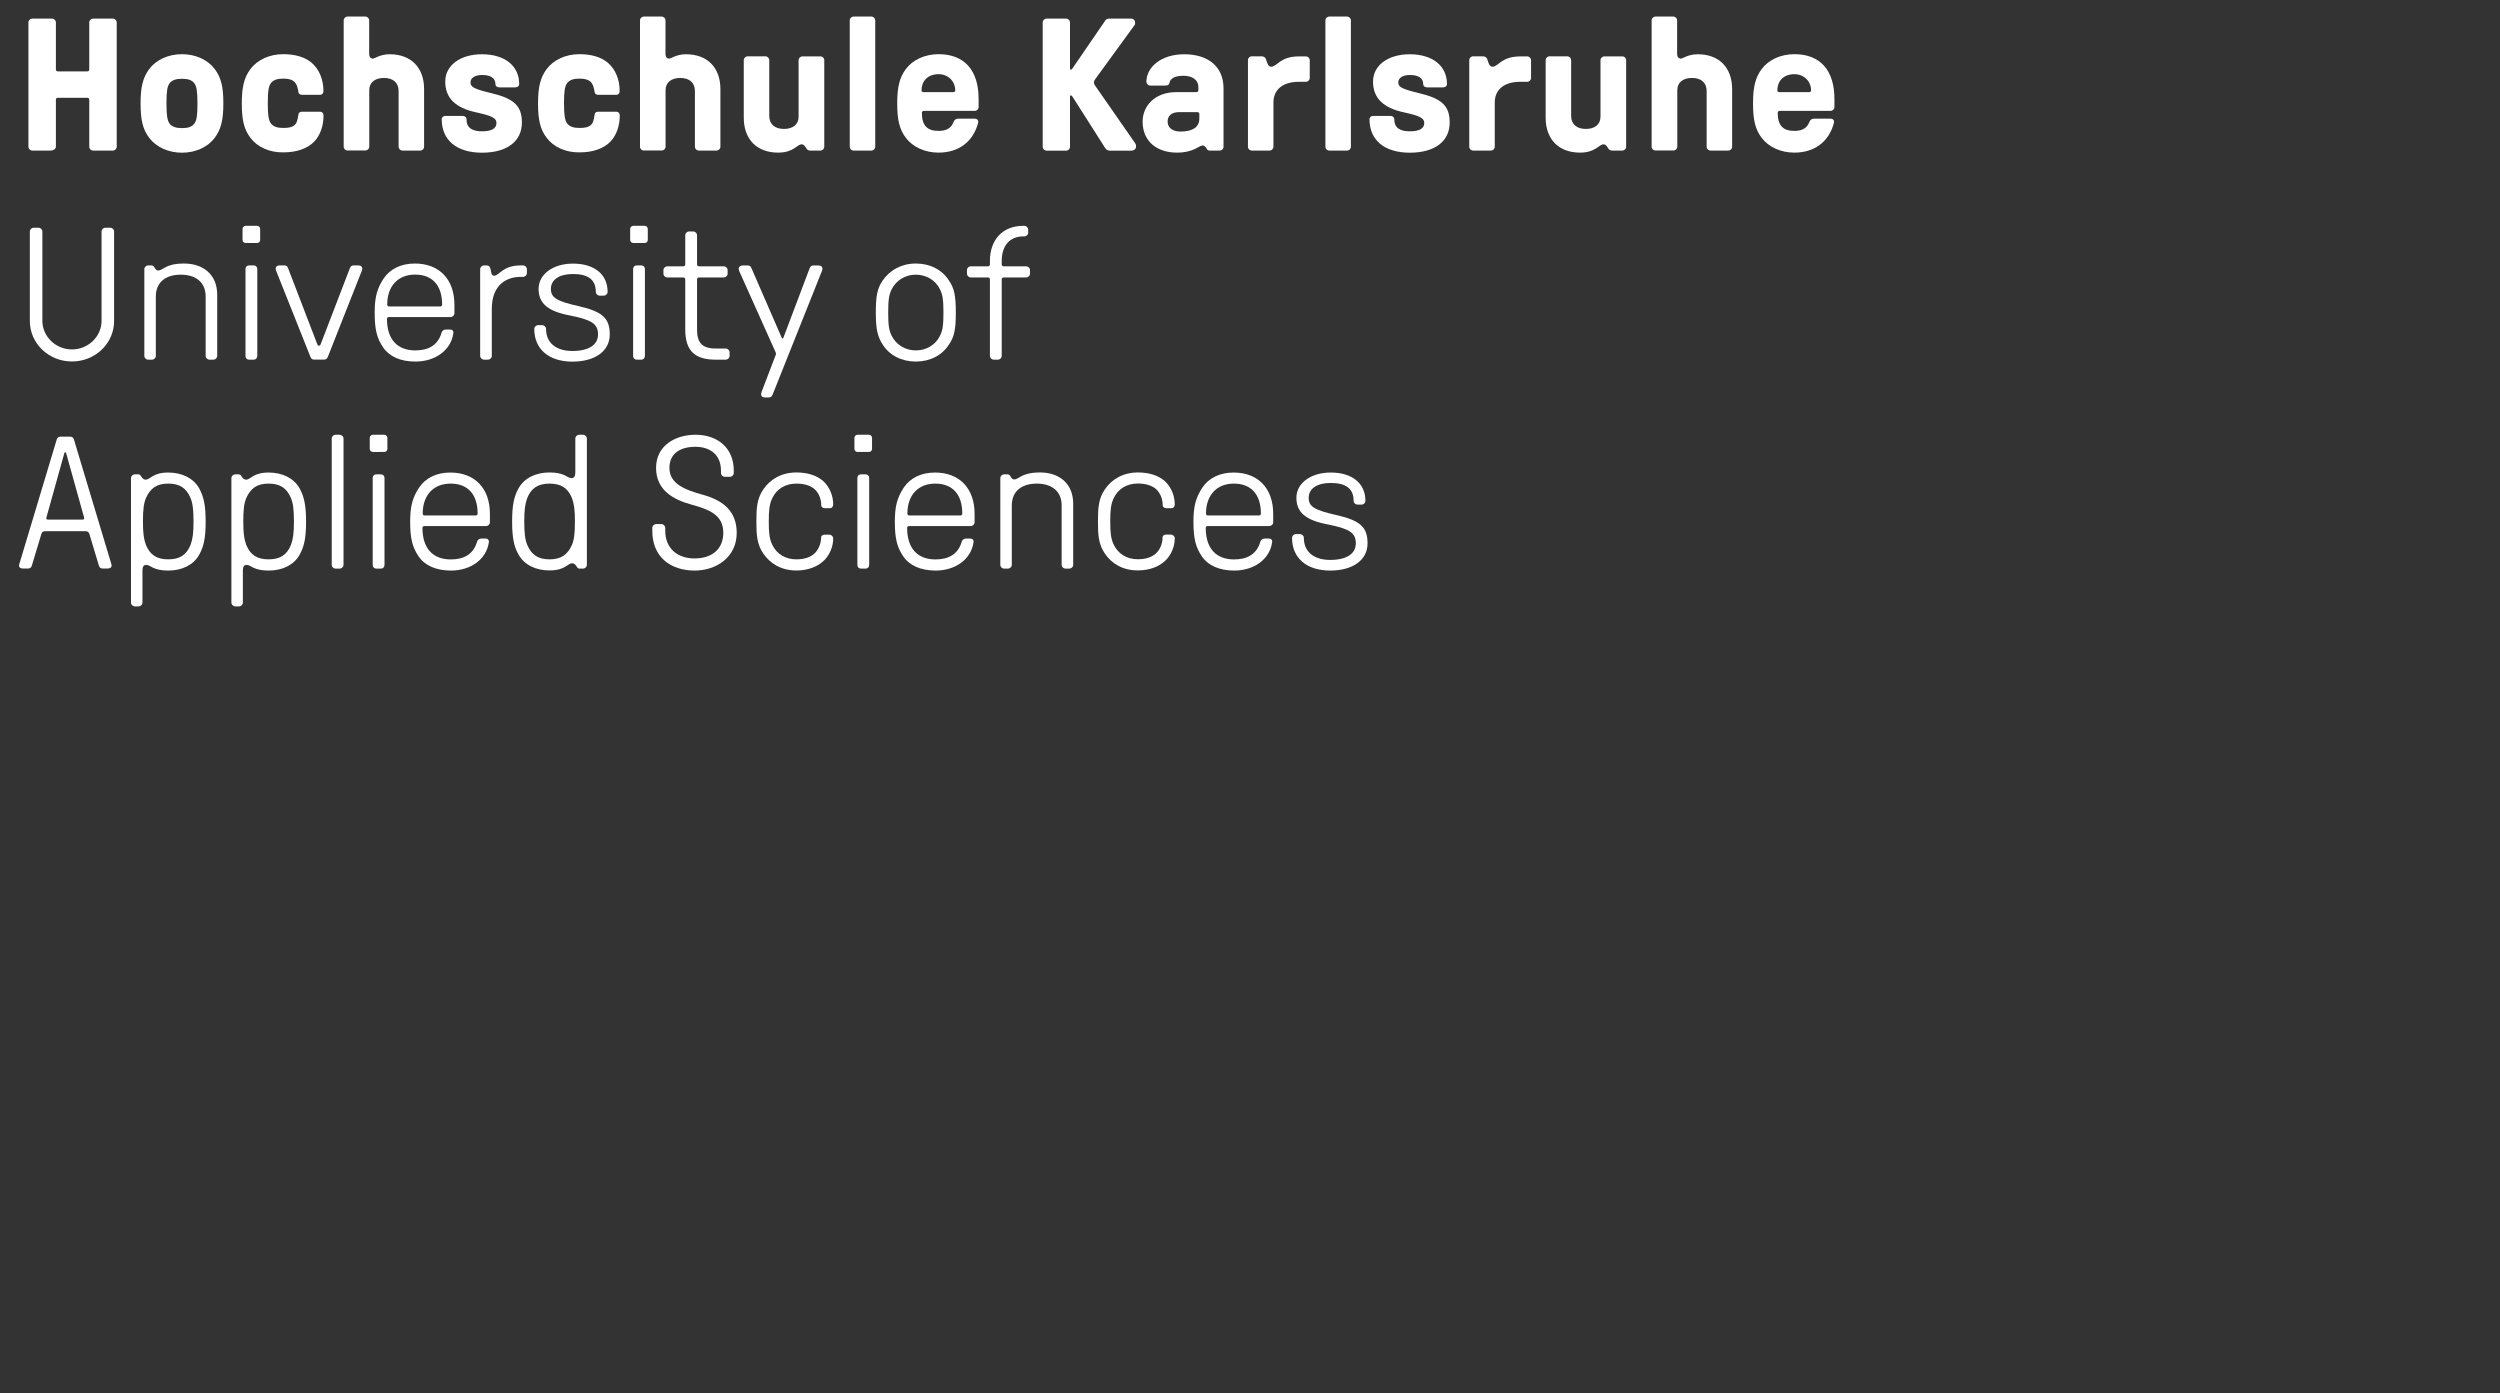<?xml version="1.0" encoding="utf-8"?>
<!-- Generator: Adobe Illustrator 24.3.0, SVG Export Plug-In . SVG Version: 6.00 Build 0)  -->
<svg version="1.1" id="Ebene_1" xmlns="http://www.w3.org/2000/svg" xmlns:xlink="http://www.w3.org/1999/xlink" x="0px" y="0px"
	 viewBox="0 0 305 170" style="enable-background:new 0 0 305 170;" xml:space="preserve">
<rect x="0" y="0" width="305" height="170" fill="#333333" stroke="none"/>
<style type="text/css">
	.st0{fill:#FFFFFF;}
</style>
<g>
	<path class="st0" d="M3.47,17.91V2.73c0-0.25,0.22-0.46,0.48-0.46h2.39c0.26,0,0.48,0.21,0.48,0.46v5.75c0,0.14,0.1,0.23,0.24,0.23
		h3.59c0.14,0,0.24-0.09,0.24-0.23V2.73c0-0.25,0.22-0.46,0.48-0.46h2.39c0.26,0,0.48,0.21,0.48,0.46v15.18
		c0,0.25-0.22,0.46-0.48,0.46h-2.39c-0.26,0-0.48-0.21-0.48-0.46v-5.75c0-0.14-0.1-0.23-0.24-0.23H7.06c-0.14,0-0.24,0.09-0.24,0.23
		v5.75c0,0.25-0.33,0.46-0.6,0.46H3.95C3.69,18.37,3.47,18.16,3.47,17.91z"/>
	<path class="st0" d="M18.2,16.81c-0.77-1.01-1.05-2.16-1.05-4.19c0-2.02,0.29-3.17,1.05-4.19c0.84-1.13,2.32-1.82,4-1.82
		s3.16,0.69,4,1.82c0.77,1.01,1.05,2.16,1.05,4.19c0,2.02-0.29,3.17-1.05,4.19c-0.84,1.13-2.32,1.82-4,1.82S19.04,17.93,18.2,16.81z
		 M23.71,15.08c0.29-0.39,0.38-0.99,0.38-2.46s-0.1-2.07-0.38-2.46c-0.31-0.39-0.74-0.55-1.51-0.55c-0.74,0-1.2,0.16-1.51,0.55
		c-0.29,0.39-0.38,0.99-0.38,2.46s0.1,2.07,0.38,2.46c0.31,0.39,0.77,0.55,1.51,0.55C22.97,15.63,23.4,15.47,23.71,15.08z"/>
	<path class="st0" d="M30.55,16.81c-0.77-1.01-1.05-2.16-1.05-4.19c0-2.02,0.29-3.17,1.05-4.19c0.84-1.13,2.32-1.82,4-1.82
		c1.46,0,2.63,0.35,3.45,1.03c0.93,0.78,1.46,2.05,1.46,3.47c0,0.28-0.17,0.46-0.41,0.46h-2.2c-0.26,0-0.43-0.14-0.45-0.37
		c-0.1-0.64-0.24-0.99-0.5-1.24c-0.29-0.25-0.72-0.37-1.34-0.37c-0.74,0-1.2,0.16-1.51,0.55c-0.29,0.39-0.38,0.99-0.38,2.46
		s0.1,2.07,0.38,2.46c0.31,0.39,0.77,0.55,1.51,0.55c0.67,0,1.05-0.09,1.32-0.3c0.29-0.23,0.41-0.53,0.53-1.36
		c0.02-0.21,0.19-0.32,0.45-0.32h2.2c0.24,0,0.41,0.18,0.41,0.46c0,1.29-0.41,2.41-1.12,3.17c-0.84,0.87-2.15,1.33-3.78,1.33
		C32.87,18.62,31.38,17.93,30.55,16.81z"/>
	<path class="st0" d="M41.93,17.91V2.48c0-0.25,0.22-0.46,0.48-0.46h2.15c0.26,0,0.48,0.21,0.48,0.46v4.14
		c0,0.3,0.17,0.53,0.45,0.53c0.24,0,0.86-0.53,2.06-0.53c2.58,0,4.19,1.61,4.19,4.25v7.04c0,0.25-0.22,0.46-0.48,0.46h-2.15
		c-0.26,0-0.48-0.21-0.48-0.46V11.1c0-0.99-0.65-1.59-1.79-1.59c-1.12,0-1.79,0.57-1.79,1.49v6.9c0,0.25-0.22,0.46-0.48,0.46h-2.15
		C42.15,18.37,41.93,18.16,41.93,17.91z"/>
	<path class="st0" d="M53.89,14.55c0-0.25,0.19-0.41,0.48-0.41h2.06c0.29,0,0.48,0.16,0.48,0.41c0,0.99,0.62,1.47,1.89,1.47
		c1.17,0,1.77-0.34,1.77-1.01c0-0.6-0.53-0.87-2.42-1.29c-2.61-0.55-3.83-1.77-3.83-3.77c0-1.98,1.84-3.33,4.47-3.33
		c2.78,0,4.55,1.4,4.55,3.63c0,0.25-0.19,0.41-0.48,0.41h-1.94c-0.29,0-0.48-0.16-0.48-0.41c0-0.71-0.57-1.1-1.63-1.1
		c-0.86,0-1.41,0.35-1.41,0.9c0,0.57,0.43,0.8,2.44,1.29c2.87,0.67,3.83,1.56,3.83,3.61c0,2.3-1.82,3.68-4.88,3.68
		C55.71,18.62,53.89,17.1,53.89,14.55z"/>
	<path class="st0" d="M66.69,16.81c-0.77-1.01-1.05-2.16-1.05-4.19c0-2.02,0.29-3.17,1.05-4.19c0.84-1.13,2.32-1.82,4-1.82
		c1.46,0,2.63,0.35,3.45,1.03c0.93,0.78,1.46,2.05,1.46,3.47c0,0.28-0.17,0.46-0.41,0.46h-2.2c-0.26,0-0.43-0.14-0.45-0.37
		c-0.1-0.64-0.24-0.99-0.5-1.24c-0.29-0.25-0.72-0.37-1.34-0.37c-0.74,0-1.2,0.16-1.51,0.55c-0.29,0.39-0.38,0.99-0.38,2.46
		s0.1,2.07,0.38,2.46c0.31,0.39,0.77,0.55,1.51,0.55c0.67,0,1.05-0.09,1.32-0.3c0.29-0.23,0.41-0.53,0.53-1.36
		c0.02-0.21,0.19-0.32,0.45-0.32h2.2c0.24,0,0.41,0.18,0.41,0.46c0,1.29-0.41,2.41-1.12,3.17c-0.84,0.87-2.15,1.33-3.78,1.33
		C69.01,18.62,67.53,17.93,66.69,16.81z"/>
	<path class="st0" d="M78.08,17.91V2.48c0-0.25,0.22-0.46,0.48-0.46h2.15c0.26,0,0.48,0.21,0.48,0.46v4.14
		c0,0.3,0.17,0.53,0.45,0.53c0.24,0,0.86-0.53,2.06-0.53c2.58,0,4.19,1.61,4.19,4.25v7.04c0,0.25-0.22,0.46-0.48,0.46h-2.15
		c-0.26,0-0.48-0.21-0.48-0.46V11.1c0-0.99-0.65-1.59-1.79-1.59c-1.12,0-1.79,0.57-1.79,1.49v6.9c0,0.25-0.22,0.46-0.48,0.46h-2.15
		C78.29,18.37,78.08,18.16,78.08,17.91z"/>
	<path class="st0" d="M100.56,7.33v10.58c0,0.25-0.22,0.46-0.48,0.46h-1.2c-0.19,0-0.31-0.05-0.43-0.16
		c-0.19-0.25-0.31-0.6-0.65-0.6c-0.57,0-0.96,1.01-2.87,1.01c-2.58,0-4.19-1.61-4.19-4.25V7.33c0-0.25,0.22-0.46,0.48-0.46h2.15
		c0.26,0,0.48,0.21,0.48,0.46v6.81c0,1.01,0.67,1.59,1.79,1.59s1.79-0.57,1.79-1.49v-6.9c0-0.25,0.22-0.46,0.48-0.46h2.15
		C100.35,6.87,100.56,7.08,100.56,7.33z"/>
	<path class="st0" d="M103.67,17.91V2.48c0-0.25,0.22-0.46,0.48-0.46h2.15c0.26,0,0.48,0.21,0.48,0.46v15.43
		c0,0.25-0.22,0.46-0.48,0.46h-2.15C103.88,18.37,103.67,18.16,103.67,17.91z"/>
	<path class="st0" d="M110.51,16.81c-0.77-1.01-1.05-2.16-1.05-4.19c0-2.02,0.29-3.17,1.05-4.19c0.84-1.13,2.32-1.82,4-1.82
		c3.13,0,4.88,1.95,4.88,5.45v1.01c0,0.25-0.22,0.46-0.48,0.46h-6.2c-0.14,0-0.24,0.09-0.24,0.23c0,1.52,0.62,2.21,2.03,2.21
		c0.98,0,1.56-0.34,1.84-1.1c0.1-0.25,0.29-0.39,0.55-0.39h2.03c0.31,0,0.48,0.21,0.41,0.51c-0.6,2.3-2.37,3.63-4.83,3.63
		C112.83,18.62,111.35,17.93,110.51,16.81z M116.3,11.24c0.14,0,0.24-0.07,0.24-0.21c0-1.13-0.89-1.98-2.03-1.98
		c-1.27,0-2.08,0.78-2.08,1.98c0,0.14,0.1,0.21,0.24,0.21H116.3z"/>
	<path class="st0" d="M127.21,17.91V2.73c0-0.25,0.22-0.46,0.48-0.46h2.37c0.26,0,0.48,0.21,0.48,0.46v5.63
		c0,0.09,0.05,0.14,0.12,0.14c0.05,0,0.1-0.05,0.17-0.14l4.02-5.86c0.07-0.11,0.17-0.23,0.53-0.23h2.61c0.31,0,0.5,0.23,0.5,0.51
		c0,0.12-0.02,0.23-0.1,0.32l-4.79,6.58c-0.1,0.14-0.14,0.25-0.14,0.37c0,0.14,0.05,0.25,0.14,0.39l4.86,6.99
		c0.1,0.14,0.14,0.25,0.14,0.44c0,0.28-0.22,0.51-0.6,0.51h-2.58c-0.36,0-0.48-0.16-0.62-0.37l-3.92-6.16
		c-0.07-0.11-0.14-0.21-0.22-0.21s-0.12,0.05-0.12,0.14v6.14c0,0.25-0.21,0.46-0.48,0.46h-2.37
		C127.42,18.37,127.21,18.16,127.21,17.91z"/>
	<path class="st0" d="M139.4,14.83c0-1.79,1.36-3.59,4.12-3.59h2.44c0.14,0,0.24-0.09,0.24-0.23v-0.37c0-0.94-0.79-1.4-1.84-1.4
		c-0.5,0-1.48,0.11-1.65,0.76c-0.1,0.39-0.21,0.44-0.65,0.44h-1.72c-0.26,0-0.48-0.21-0.48-0.46c0-1.75,1.75-3.36,4.62-3.36
		c2.9,0,4.79,1.49,4.79,4.16v7.13c0,0.25-0.22,0.46-0.48,0.46h-1.2c-0.14,0-0.29-0.05-0.33-0.16c-0.1-0.18-0.26-0.46-0.55-0.46
		c-0.43,0-1.08,0.87-3.11,0.87C141.13,18.62,139.4,17.24,139.4,14.83z M146.32,14.46v-0.55c0-0.14-0.1-0.23-0.24-0.23h-2.22
		c-1.03,0-1.41,0.53-1.41,1.15c0,0.85,0.72,1.22,1.58,1.22C145.27,16.05,146.32,15.66,146.32,14.46z"/>
	<path class="st0" d="M152.25,17.91V7.33c0-0.25,0.21-0.46,0.48-0.46h1.2c0.19,0,0.43,0.12,0.5,0.3c0.14,0.39,0.24,0.97,0.65,0.97
		c0.74,0,1.05-1.26,3.42-1.26h0.81c0.26,0,0.48,0.21,0.48,0.46v2.18c0,0.25-0.22,0.46-0.48,0.46h-0.84c-1.79,0-3.11,0.8-3.11,2.55
		v5.38c0,0.25-0.22,0.46-0.48,0.46h-2.15C152.46,18.37,152.25,18.16,152.25,17.91z"/>
	<path class="st0" d="M161.7,17.91V2.48c0-0.25,0.22-0.46,0.48-0.46h2.15c0.26,0,0.48,0.21,0.48,0.46v15.43
		c0,0.25-0.21,0.46-0.48,0.46h-2.15C161.91,18.37,161.7,18.16,161.7,17.91z"/>
	<path class="st0" d="M167.08,14.55c0-0.25,0.19-0.41,0.48-0.41h2.06c0.29,0,0.48,0.16,0.48,0.41c0,0.99,0.62,1.47,1.89,1.47
		c1.17,0,1.77-0.34,1.77-1.01c0-0.6-0.53-0.87-2.42-1.29c-2.61-0.55-3.83-1.77-3.83-3.77c0-1.98,1.84-3.33,4.47-3.33
		c2.78,0,4.55,1.4,4.55,3.63c0,0.25-0.19,0.41-0.48,0.41h-1.94c-0.29,0-0.48-0.16-0.48-0.41c0-0.71-0.57-1.1-1.63-1.1
		c-0.86,0-1.41,0.35-1.41,0.9c0,0.57,0.43,0.8,2.44,1.29c2.87,0.67,3.83,1.56,3.83,3.61c0,2.3-1.82,3.68-4.88,3.68
		C168.9,18.62,167.08,17.1,167.08,14.55z"/>
	<path class="st0" d="M179.25,17.91V7.33c0-0.25,0.21-0.46,0.48-0.46h1.2c0.19,0,0.43,0.12,0.5,0.3c0.14,0.39,0.24,0.97,0.65,0.97
		c0.74,0,1.05-1.26,3.42-1.26h0.81c0.26,0,0.48,0.21,0.48,0.46v2.18c0,0.25-0.22,0.46-0.48,0.46h-0.84c-1.79,0-3.11,0.8-3.11,2.55
		v5.38c0,0.25-0.22,0.46-0.48,0.46h-2.15C179.47,18.37,179.25,18.16,179.25,17.91z"/>
	<path class="st0" d="M198.39,7.33v10.58c0,0.25-0.22,0.46-0.48,0.46h-1.2c-0.19,0-0.31-0.05-0.43-0.16
		c-0.19-0.25-0.31-0.6-0.65-0.6c-0.57,0-0.96,1.01-2.87,1.01c-2.58,0-4.19-1.61-4.19-4.25V7.33c0-0.25,0.22-0.46,0.48-0.46h2.15
		c0.26,0,0.48,0.21,0.48,0.46v6.81c0,1.01,0.67,1.59,1.79,1.59s1.79-0.57,1.79-1.49v-6.9c0-0.25,0.22-0.46,0.48-0.46h2.15
		C198.18,6.87,198.39,7.08,198.39,7.33z"/>
	<path class="st0" d="M201.5,17.91V2.48c0-0.25,0.22-0.46,0.48-0.46h2.15c0.26,0,0.48,0.21,0.48,0.46v4.14
		c0,0.3,0.17,0.53,0.46,0.53c0.24,0,0.86-0.53,2.06-0.53c2.58,0,4.19,1.61,4.19,4.25v7.04c0,0.25-0.21,0.46-0.48,0.46h-2.15
		c-0.26,0-0.48-0.21-0.48-0.46V11.1c0-0.99-0.65-1.59-1.79-1.59c-1.12,0-1.79,0.57-1.79,1.49v6.9c0,0.25-0.21,0.46-0.48,0.46h-2.15
		C201.72,18.37,201.5,18.16,201.5,17.91z"/>
	<path class="st0" d="M214.92,16.81c-0.77-1.01-1.05-2.16-1.05-4.19c0-2.02,0.29-3.17,1.05-4.19c0.84-1.13,2.32-1.82,4-1.82
		c3.13,0,4.88,1.95,4.88,5.45v1.01c0,0.25-0.22,0.46-0.48,0.46h-6.2c-0.14,0-0.24,0.09-0.24,0.23c0,1.52,0.62,2.21,2.03,2.21
		c0.98,0,1.55-0.34,1.84-1.1c0.1-0.25,0.29-0.39,0.55-0.39h2.03c0.31,0,0.48,0.21,0.41,0.51c-0.6,2.3-2.37,3.63-4.83,3.63
		C217.24,18.62,215.76,17.93,214.92,16.81z M220.71,11.24c0.14,0,0.24-0.07,0.24-0.21c0-1.13-0.88-1.98-2.03-1.98
		c-1.27,0-2.08,0.78-2.08,1.98c0,0.14,0.1,0.21,0.24,0.21H220.71z"/>
</g>
<g>
	<path class="st0" d="M3.64,39.16V28.24c0-0.25,0.22-0.46,0.48-0.46h0.57c0.26,0,0.48,0.21,0.48,0.46v10.92
		c0,1.84,1.58,3.47,3.61,3.47s3.61-1.63,3.61-3.47V28.24c0-0.25,0.22-0.46,0.48-0.46h0.57c0.26,0,0.48,0.21,0.48,0.46v10.92
		c0,2.74-2.3,4.94-5.14,4.94S3.64,41.9,3.64,39.16z"/>
	<path class="st0" d="M17.61,43.42V32.84c0-0.25,0.22-0.46,0.48-0.46h0.38c0.14,0,0.24,0.07,0.33,0.16
		c0.12,0.21,0.24,0.46,0.48,0.46c0.65,0,0.86-0.85,3.18-0.85c2.27,0,4.04,1.29,4.04,3.82v7.45c0,0.25-0.22,0.46-0.48,0.46h-0.45
		c-0.26,0-0.48-0.21-0.48-0.46v-7.24c0-1.84-1.32-2.67-3.04-2.67s-3.04,0.83-3.04,2.67v7.24c0,0.25-0.22,0.46-0.48,0.46h-0.45
		C17.82,43.88,17.61,43.67,17.61,43.42z"/>
	<path class="st0" d="M29.59,29.28v-1.36c0-0.18,0.17-0.37,0.38-0.37h1.39c0.22,0,0.38,0.18,0.38,0.37v1.36
		c0,0.21-0.17,0.37-0.38,0.37h-1.39C29.76,29.64,29.59,29.48,29.59,29.28z M30.91,43.88h-0.48c-0.33,0-0.48-0.21-0.48-0.46V32.84
		c0-0.25,0.14-0.46,0.48-0.46h0.48c0.33,0,0.48,0.21,0.48,0.46v10.58C31.38,43.67,31.24,43.88,30.91,43.88z"/>
	<path class="st0" d="M37.87,43.53l-4.14-10.39c-0.07-0.16-0.1-0.28-0.1-0.37c0-0.21,0.17-0.39,0.45-0.39h0.62
		c0.22,0,0.36,0.09,0.45,0.35l3.56,9.27c0.05,0.14,0.12,0.18,0.19,0.18s0.17-0.05,0.22-0.18l3.56-9.27c0.1-0.25,0.24-0.35,0.45-0.35
		h0.62c0.29,0,0.45,0.18,0.45,0.39c0,0.09-0.02,0.21-0.1,0.37L40,43.53c-0.1,0.23-0.24,0.34-0.45,0.34h-1.22
		C38.11,43.88,37.96,43.76,37.87,43.53z"/>
	<path class="st0" d="M46.74,42.38c-0.77-1.13-1.03-2.21-1.03-4.25c0-1.86,0.29-2.94,1.1-4.16c0.79-1.17,2.13-1.82,3.8-1.82
		c2.99,0,4.83,1.93,4.83,5.04v1.03c0,0.25-0.22,0.46-0.48,0.46h-7.51c-0.14,0-0.24,0.09-0.24,0.23c0,2.46,1.24,3.84,3.45,3.84
		c1.53,0,2.75-0.57,3.21-2.16c0.07-0.25,0.29-0.39,0.55-0.39h0.48c0.29,0,0.45,0.18,0.41,0.46c-0.29,2.05-2.18,3.45-4.64,3.45
		C48.87,44.11,47.51,43.51,46.74,42.38z M53.7,37.39c0.14,0,0.24-0.09,0.24-0.23c0-2.35-1.2-3.66-3.3-3.66c-2.08,0-3.4,1.4-3.4,3.66
		c0,0.14,0.1,0.23,0.24,0.23H53.7z"/>
	<path class="st0" d="M58.58,43.42V32.84c0-0.25,0.22-0.46,0.48-0.46h0.31c0.26,0,0.41,0.14,0.48,0.46c0.07,0.3,0.07,0.8,0.43,0.8
		c0.62,0,1.05-1.26,3.23-1.26h0.29c0.26,0,0.48,0.21,0.48,0.46v0.48c0,0.25-0.22,0.46-0.48,0.46h-0.31c-1.53,0-3.49,0.83-3.49,3.89
		v5.75c0,0.25-0.22,0.46-0.48,0.46h-0.45C58.8,43.88,58.58,43.67,58.58,43.42z"/>
	<path class="st0" d="M65.18,40.13c0-0.25,0.22-0.46,0.48-0.46h0.48c0.26,0,0.48,0.21,0.48,0.46c0,1.68,1.2,2.69,3.21,2.69
		c1.99,0,3.13-0.74,3.13-2.02c0-1.29-0.77-1.79-3.47-2.32c-2.66-0.51-3.78-1.47-3.78-3.24c0-1.79,1.77-3.08,4.19-3.08
		c2.61,0,4.23,1.31,4.23,3.45c0,0.25-0.22,0.46-0.48,0.46h-0.48c-0.26,0-0.48-0.21-0.48-0.46c0-1.47-0.91-2.18-2.8-2.18
		c-1.67,0-2.68,0.69-2.68,1.82c0,1.06,0.69,1.49,3.35,2.09c2.94,0.67,3.83,1.47,3.83,3.47c0,2.02-1.79,3.31-4.57,3.31
		C66.95,44.11,65.18,42.59,65.18,40.13z"/>
	<path class="st0" d="M76.88,29.28v-1.36c0-0.18,0.17-0.37,0.38-0.37h1.39c0.22,0,0.38,0.18,0.38,0.37v1.36
		c0,0.21-0.17,0.37-0.38,0.37h-1.39C77.05,29.64,76.88,29.48,76.88,29.28z M78.2,43.88h-0.48c-0.33,0-0.48-0.21-0.48-0.46V32.84
		c0-0.25,0.14-0.46,0.48-0.46h0.48c0.33,0,0.48,0.21,0.48,0.46v10.58C78.67,43.67,78.53,43.88,78.2,43.88z"/>
	<path class="st0" d="M83.6,40.2v-6.12c0-0.14-0.1-0.23-0.24-0.23h-1.94c-0.26,0-0.48-0.21-0.48-0.46v-0.44
		c0-0.25,0.22-0.46,0.48-0.46h1.94c0.14,0,0.24-0.09,0.24-0.23V28.7c0-0.25,0.22-0.46,0.48-0.46h0.48c0.26,0,0.48,0.21,0.48,0.46
		v3.56c0,0.14,0.1,0.23,0.24,0.23h3.01c0.26,0,0.48,0.21,0.48,0.46v0.44c0,0.25-0.22,0.46-0.48,0.46h-3.01
		c-0.14,0-0.24,0.09-0.24,0.23v6.12c0,1.56,0.57,2.32,2.27,2.32h1.22c0.26,0,0.48,0.21,0.48,0.46v0.44c0,0.25-0.22,0.46-0.48,0.46
		h-1.22C84.82,43.88,83.6,42.84,83.6,40.2z"/>
	<path class="st0" d="M92.86,48.11c0-0.11,0.02-0.23,0.07-0.34l1.67-4.37c0.05-0.11,0.07-0.18,0.07-0.23c0-0.07-0.02-0.14-0.07-0.25
		l-4.38-9.77c-0.07-0.16-0.1-0.28-0.1-0.37c0-0.21,0.17-0.39,0.45-0.39h0.67c0.22,0,0.33,0.07,0.45,0.35l3.66,8.42
		c0.05,0.11,0.07,0.14,0.12,0.14s0.07-0.02,0.12-0.14l3.18-8.42c0.12-0.28,0.24-0.35,0.45-0.35h0.67c0.29,0,0.45,0.18,0.45,0.39
		c0,0.09-0.02,0.21-0.1,0.37l-5.98,14.99c-0.1,0.25-0.24,0.35-0.45,0.35h-0.53C93,48.48,92.86,48.34,92.86,48.11z"/>
	<path class="st0" d="M107.69,42.04c-0.62-0.97-0.84-1.84-0.84-3.91c0-2.07,0.19-2.97,0.84-3.91c0.89-1.29,2.3-2.07,4.04-2.07
		s3.21,0.76,4.04,2.07c0.65,0.94,0.84,1.84,0.84,3.91c0,2.07-0.19,2.97-0.84,3.91c-0.84,1.31-2.3,2.07-4.04,2.07
		S108.52,43.35,107.69,42.04z M114.67,40.98c0.34-0.67,0.43-1.29,0.43-2.85c0-1.56-0.1-2.18-0.43-2.85
		c-0.53-1.08-1.65-1.77-2.94-1.77s-2.39,0.69-2.94,1.77c-0.33,0.67-0.43,1.29-0.43,2.85c0,1.56,0.1,2.18,0.43,2.85
		c0.55,1.08,1.65,1.77,2.94,1.77S114.15,42.06,114.67,40.98z"/>
	<path class="st0" d="M120.77,43.42v-9.34c0-0.14-0.1-0.23-0.24-0.23h-2.08c-0.26,0-0.48-0.21-0.48-0.46v-0.44
		c0-0.25,0.21-0.46,0.48-0.46h2.08c0.14,0,0.24-0.09,0.24-0.23v-0.41c0-2.64,1.58-4.3,4.07-4.3h0.12c0.26,0,0.48,0.21,0.48,0.46
		v0.37c0,0.25-0.21,0.46-0.48,0.46h-0.12c-1.65,0-2.63,1.13-2.63,3.01v0.41c0,0.14,0.1,0.23,0.24,0.23h2.73
		c0.26,0,0.48,0.21,0.48,0.46v0.44c0,0.25-0.21,0.46-0.48,0.46h-2.73c-0.14,0-0.24,0.09-0.24,0.23v9.34c0,0.25-0.21,0.46-0.48,0.46
		h-0.48C120.99,43.88,120.77,43.67,120.77,43.42z"/>
</g>
<g>
	<path class="st0" d="M2.32,69.02c0-0.09,0.02-0.18,0.05-0.25l4.55-15.15c0.07-0.23,0.24-0.35,0.45-0.35h1.2
		c0.22,0,0.38,0.12,0.45,0.35l4.55,15.15c0.02,0.07,0.05,0.16,0.05,0.25c0,0.18-0.17,0.34-0.5,0.34h-0.6
		c-0.22,0-0.38-0.11-0.45-0.34l-1.17-3.89c-0.07-0.23-0.24-0.32-0.45-0.32H5.5c-0.22,0-0.38,0.09-0.45,0.32l-1.17,3.89
		c-0.07,0.23-0.24,0.34-0.45,0.34h-0.6C2.49,69.37,2.32,69.21,2.32,69.02z M10.07,63.39c0.14,0,0.24-0.07,0.19-0.25l-2.18-7.82
		c-0.02-0.09-0.05-0.14-0.1-0.14H7.94c-0.05,0-0.07,0.05-0.1,0.14l-2.18,7.82c-0.05,0.18,0.05,0.25,0.19,0.25H10.07z"/>
	<path class="st0" d="M15.98,73.51V58.33c0-0.25,0.22-0.46,0.48-0.46h0.38c0.17,0,0.26,0.05,0.36,0.21c0.17,0.3,0.36,0.44,0.57,0.44
		c0.57,0,0.84-0.87,2.75-0.87c1.7,0,3.06,0.69,3.76,1.89c0.6,1.08,0.81,2.18,0.81,4.09c0,1.98-0.22,3.06-0.81,4.09
		c-0.69,1.2-2.06,1.89-3.76,1.89c-1.87,0-2.15-0.69-2.66-0.69c-0.33,0-0.48,0.21-0.48,0.69v3.91c0,0.25-0.22,0.46-0.48,0.46h-0.45
		C16.19,73.97,15.98,73.76,15.98,73.51z M23.25,66.47c0.26-0.71,0.36-1.43,0.36-2.85c0-1.45-0.1-2.21-0.36-2.85
		C22.73,59.53,21.91,59,20.53,59c-1.36,0-2.18,0.53-2.73,1.77c-0.26,0.64-0.36,1.4-0.36,2.85c0,1.43,0.1,2.14,0.36,2.85
		c0.5,1.24,1.34,1.77,2.73,1.77S22.75,67.71,23.25,66.47z"/>
	<path class="st0" d="M28.23,73.51V58.33c0-0.25,0.22-0.46,0.48-0.46h0.38c0.17,0,0.26,0.05,0.36,0.21c0.17,0.3,0.36,0.44,0.57,0.44
		c0.57,0,0.84-0.87,2.75-0.87c1.7,0,3.06,0.69,3.76,1.89c0.6,1.08,0.81,2.18,0.81,4.09c0,1.98-0.22,3.06-0.81,4.09
		c-0.69,1.2-2.06,1.89-3.76,1.89c-1.87,0-2.15-0.69-2.66-0.69c-0.33,0-0.48,0.21-0.48,0.69v3.91c0,0.25-0.22,0.46-0.48,0.46H28.7
		C28.44,73.97,28.23,73.76,28.23,73.51z M35.5,66.47c0.26-0.71,0.36-1.43,0.36-2.85c0-1.45-0.1-2.21-0.36-2.85
		C34.97,59.53,34.16,59,32.77,59c-1.36,0-2.18,0.53-2.73,1.77c-0.26,0.64-0.36,1.4-0.36,2.85c0,1.43,0.1,2.14,0.36,2.85
		c0.5,1.24,1.34,1.77,2.73,1.77S35,67.71,35.5,66.47z"/>
	<path class="st0" d="M40.47,68.91V53.5c0-0.25,0.22-0.46,0.48-0.46h0.48c0.26,0,0.48,0.21,0.48,0.46v15.41
		c0,0.25-0.22,0.46-0.48,0.46h-0.48C40.69,69.37,40.47,69.16,40.47,68.91z"/>
	<path class="st0" d="M45.11,54.77v-1.36c0-0.18,0.17-0.37,0.38-0.37h1.39c0.22,0,0.38,0.18,0.38,0.37v1.36
		c0,0.21-0.17,0.37-0.38,0.37H45.5C45.28,55.14,45.11,54.97,45.11,54.77z M46.43,69.37h-0.48c-0.33,0-0.48-0.21-0.48-0.46V58.33
		c0-0.25,0.14-0.46,0.48-0.46h0.48c0.33,0,0.48,0.21,0.48,0.46v10.58C46.91,69.16,46.76,69.37,46.43,69.37z"/>
	<path class="st0" d="M51.07,67.88c-0.77-1.13-1.03-2.21-1.03-4.25c0-1.86,0.29-2.94,1.1-4.16c0.79-1.17,2.13-1.82,3.8-1.82
		c2.99,0,4.83,1.93,4.83,5.04v1.03c0,0.25-0.22,0.46-0.48,0.46h-7.51c-0.14,0-0.24,0.09-0.24,0.23c0,2.46,1.24,3.84,3.45,3.84
		c1.53,0,2.75-0.57,3.21-2.16c0.07-0.25,0.29-0.39,0.55-0.39h0.48c0.29,0,0.45,0.18,0.41,0.46c-0.29,2.05-2.18,3.45-4.64,3.45
		C53.2,69.6,51.83,69,51.07,67.88z M58.03,62.89c0.14,0,0.24-0.09,0.24-0.23c0-2.35-1.2-3.66-3.3-3.66c-2.08,0-3.4,1.4-3.4,3.66
		c0,0.14,0.1,0.23,0.24,0.23H58.03z"/>
	<path class="st0" d="M63.29,67.71c-0.6-1.03-0.81-2.12-0.81-4.09c0-1.98,0.22-3.06,0.81-4.09c0.69-1.2,2.06-1.89,3.76-1.89
		c1.87,0,2.15,0.69,2.66,0.69c0.33,0,0.48-0.21,0.48-0.69V53.5c0-0.25,0.22-0.46,0.48-0.46h0.45c0.26,0,0.48,0.21,0.48,0.46v15.41
		c0,0.25-0.22,0.46-0.48,0.46h-0.38c-0.17,0-0.26-0.05-0.36-0.21c-0.17-0.3-0.36-0.44-0.57-0.44c-0.57,0-0.84,0.87-2.75,0.87
		C65.35,69.6,63.99,68.91,63.29,67.71z M69.78,66.47c0.26-0.64,0.36-1.33,0.36-2.85c0-1.43-0.1-2.14-0.36-2.85
		c-0.5-1.24-1.34-1.77-2.73-1.77s-2.23,0.53-2.73,1.77c-0.26,0.71-0.36,1.43-0.36,2.85c0,1.45,0.1,2.21,0.36,2.85
		c0.53,1.24,1.34,1.77,2.73,1.77C68.41,68.24,69.23,67.71,69.78,66.47z"/>
	<path class="st0" d="M79.58,64.77V64.4c0-0.25,0.22-0.46,0.48-0.46h0.62c0.26,0,0.48,0.21,0.48,0.46v0.37
		c0,2.12,1.48,3.36,3.56,3.36c2.06,0,3.52-1.06,3.52-3.13c0-2.12-1.58-2.81-3.92-3.45c-2.08-0.57-4.28-1.7-4.28-4.46
		c0-2.78,2.42-4.05,4.81-4.05c2.68,0,4.67,1.59,4.67,4.37v0.3c0,0.25-0.22,0.46-0.48,0.46h-0.6c-0.26,0-0.48-0.21-0.48-0.46v-0.3
		c0-1.93-1.34-2.9-3.11-2.9c-1.89,0-3.18,0.83-3.18,2.58c0,1.93,1.89,2.67,4.07,3.27c2.23,0.62,4.14,1.82,4.14,4.65
		c0,2.97-2.49,4.6-5.14,4.6C81.78,69.6,79.58,67.94,79.58,64.77z"/>
	<path class="st0" d="M93.12,67.53c-0.77-1.13-0.84-2.25-0.84-3.91c0-1.66,0.07-2.78,0.84-3.91c0.84-1.24,2.23-2.07,4.04-2.07
		c1.32,0,2.46,0.35,3.25,1.03c0.81,0.74,1.24,1.82,1.24,2.87c0,0.25-0.14,0.46-0.41,0.46h-0.6c-0.22,0-0.45-0.11-0.45-0.37
		c0-0.74-0.29-1.52-0.89-2.02C98.79,59.21,98.05,59,97.16,59c-1.32,0-2.39,0.62-2.94,1.77c-0.36,0.74-0.43,1.52-0.43,2.85
		c0,1.33,0.07,2.12,0.43,2.85c0.55,1.15,1.63,1.77,2.94,1.77c1.08,0,1.87-0.32,2.34-0.85c0.45-0.51,0.67-1.2,0.67-1.77
		c0-0.3,0.24-0.39,0.45-0.39h0.55c0.26,0,0.48,0.21,0.48,0.46c0,0.94-0.38,1.91-1.03,2.6c-0.79,0.83-2.01,1.31-3.47,1.31
		C95.34,69.6,93.96,68.77,93.12,67.53z"/>
	<path class="st0" d="M104.24,54.77v-1.36c0-0.18,0.17-0.37,0.38-0.37h1.39c0.22,0,0.38,0.18,0.38,0.37v1.36
		c0,0.21-0.17,0.37-0.38,0.37h-1.39C104.41,55.14,104.24,54.97,104.24,54.77z M105.56,69.37h-0.48c-0.33,0-0.48-0.21-0.48-0.46
		V58.33c0-0.25,0.14-0.46,0.48-0.46h0.48c0.33,0,0.48,0.21,0.48,0.46v10.58C106.04,69.16,105.89,69.37,105.56,69.37z"/>
	<path class="st0" d="M110.2,67.88c-0.77-1.13-1.03-2.21-1.03-4.25c0-1.86,0.29-2.94,1.1-4.16c0.79-1.17,2.13-1.82,3.8-1.82
		c2.99,0,4.83,1.93,4.83,5.04v1.03c0,0.25-0.22,0.46-0.48,0.46h-7.51c-0.14,0-0.24,0.09-0.24,0.23c0,2.46,1.24,3.84,3.45,3.84
		c1.53,0,2.75-0.57,3.21-2.16c0.07-0.25,0.29-0.39,0.55-0.39h0.48c0.29,0,0.46,0.18,0.41,0.46c-0.29,2.05-2.18,3.45-4.64,3.45
		C112.33,69.6,110.96,69,110.2,67.88z M117.16,62.89c0.14,0,0.24-0.09,0.24-0.23c0-2.35-1.2-3.66-3.3-3.66c-2.08,0-3.4,1.4-3.4,3.66
		c0,0.14,0.1,0.23,0.24,0.23H117.16z"/>
	<path class="st0" d="M122.04,68.91V58.33c0-0.25,0.21-0.46,0.48-0.46h0.38c0.14,0,0.24,0.07,0.33,0.16
		c0.12,0.21,0.24,0.46,0.48,0.46c0.65,0,0.86-0.85,3.18-0.85c2.27,0,4.04,1.29,4.04,3.82v7.45c0,0.25-0.21,0.46-0.48,0.46H130
		c-0.26,0-0.48-0.21-0.48-0.46v-7.24c0-1.84-1.32-2.67-3.04-2.67s-3.04,0.83-3.04,2.67v7.24c0,0.25-0.22,0.46-0.48,0.46h-0.46
		C122.25,69.37,122.04,69.16,122.04,68.91z"/>
	<path class="st0" d="M134.79,67.53c-0.77-1.13-0.84-2.25-0.84-3.91c0-1.66,0.07-2.78,0.84-3.91c0.84-1.24,2.23-2.07,4.04-2.07
		c1.32,0,2.46,0.35,3.25,1.03c0.81,0.74,1.24,1.82,1.24,2.87c0,0.25-0.14,0.46-0.41,0.46h-0.6c-0.21,0-0.46-0.11-0.46-0.37
		c0-0.74-0.29-1.52-0.88-2.02c-0.53-0.41-1.27-0.62-2.15-0.62c-1.32,0-2.39,0.62-2.94,1.77c-0.36,0.74-0.43,1.52-0.43,2.85
		c0,1.33,0.07,2.12,0.43,2.85c0.55,1.15,1.63,1.77,2.94,1.77c1.08,0,1.87-0.32,2.34-0.85c0.46-0.51,0.67-1.2,0.67-1.77
		c0-0.3,0.24-0.39,0.46-0.39h0.55c0.26,0,0.48,0.21,0.48,0.46c0,0.94-0.38,1.91-1.03,2.6c-0.79,0.83-2.01,1.31-3.47,1.31
		C137.01,69.6,135.62,68.77,134.79,67.53z"/>
	<path class="st0" d="M146.63,67.88c-0.77-1.13-1.03-2.21-1.03-4.25c0-1.86,0.29-2.94,1.1-4.16c0.79-1.17,2.13-1.82,3.8-1.82
		c2.99,0,4.83,1.93,4.83,5.04v1.03c0,0.25-0.22,0.46-0.48,0.46h-7.51c-0.14,0-0.24,0.09-0.24,0.23c0,2.46,1.24,3.84,3.45,3.84
		c1.53,0,2.75-0.57,3.21-2.16c0.07-0.25,0.29-0.39,0.55-0.39h0.48c0.29,0,0.46,0.18,0.41,0.46c-0.29,2.05-2.18,3.45-4.64,3.45
		C148.76,69.6,147.39,69,146.63,67.88z M153.59,62.89c0.14,0,0.24-0.09,0.24-0.23c0-2.35-1.2-3.66-3.3-3.66
		c-2.08,0-3.4,1.4-3.4,3.66c0,0.14,0.1,0.23,0.24,0.23H153.59z"/>
	<path class="st0" d="M157.63,65.62c0-0.25,0.21-0.46,0.48-0.46h0.48c0.26,0,0.48,0.21,0.48,0.46c0,1.68,1.2,2.69,3.21,2.69
		c1.99,0,3.13-0.74,3.13-2.02c0-1.29-0.77-1.79-3.47-2.32c-2.66-0.51-3.78-1.47-3.78-3.24c0-1.79,1.77-3.08,4.19-3.08
		c2.61,0,4.23,1.31,4.23,3.45c0,0.25-0.21,0.46-0.48,0.46h-0.48c-0.26,0-0.48-0.21-0.48-0.46c0-1.47-0.91-2.18-2.8-2.18
		c-1.67,0-2.68,0.69-2.68,1.82c0,1.06,0.69,1.49,3.35,2.09c2.94,0.67,3.83,1.47,3.83,3.47c0,2.02-1.79,3.31-4.57,3.31
		C159.4,69.6,157.63,68.08,157.63,65.62z"/>
</g>
</svg>
